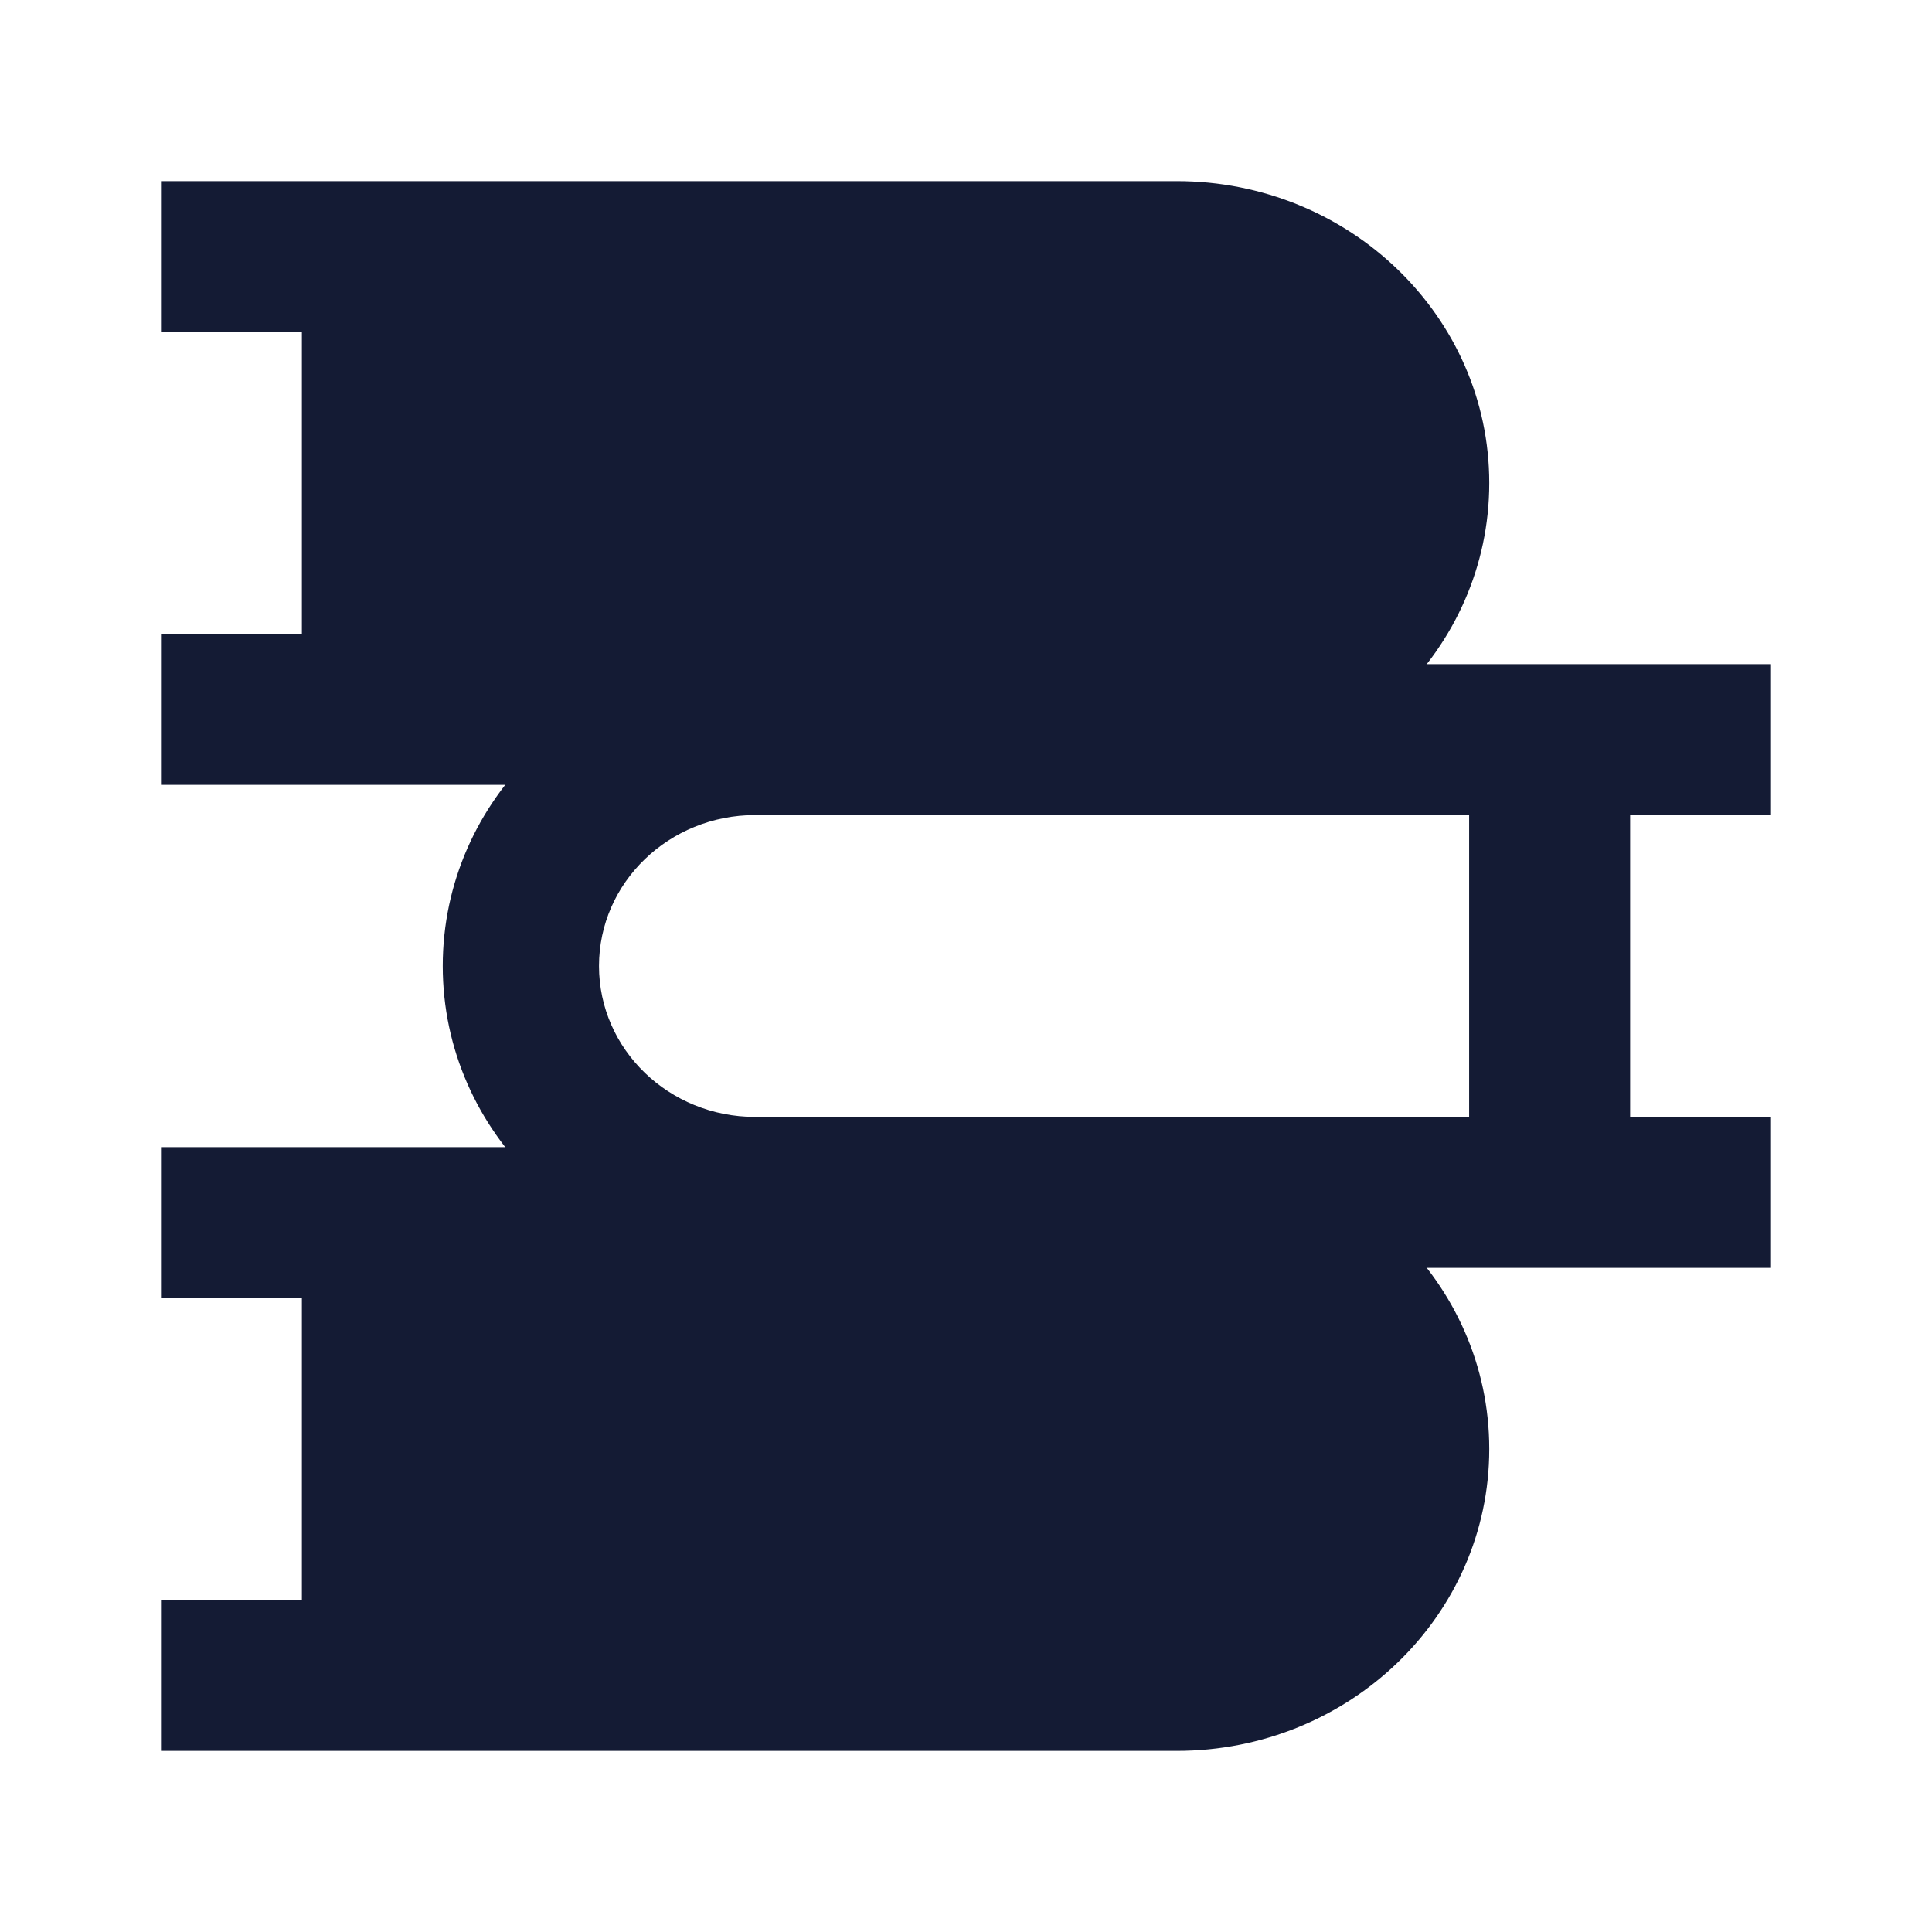 <svg width="24" height="24" viewBox="0 0 24 24" fill="none" xmlns="http://www.w3.org/2000/svg">
<path fill-rule="evenodd" clip-rule="evenodd" d="M19.242 8.25L9.382 8.25C7.238 8.25 5.5 9.929 5.5 12C5.5 14.071 7.238 15.75 9.382 15.75H22V13.875H20.25L20.25 10.125L22 10.125L22 8.25L19.258 8.25C19.255 8.25 19.253 8.25 19.25 8.25C19.247 8.25 19.245 8.25 19.242 8.25ZM18.25 10.125L9.382 10.125C8.31 10.125 7.441 10.964 7.441 12C7.441 13.036 8.31 13.875 9.382 13.875H18.25L18.25 10.125Z" fill="#141B34"/>
<path d="M4.494 14.25L2 14.25L2 16.125L3.75 16.125L3.75 19.875H2V21.75H14.618C16.762 21.75 18.5 20.071 18.5 18C18.5 15.929 16.762 14.25 14.618 14.25L4.506 14.25L4.5 14.25L4.494 14.25Z" fill="#141B34"/>
<path d="M4.494 2.25L2 2.25L2 4.125L3.75 4.125L3.75 7.875H2V9.75H14.618C16.762 9.75 18.5 8.071 18.5 6C18.5 3.929 16.762 2.25 14.618 2.25L4.506 2.25L4.5 2.25L4.494 2.25Z" fill="#141B34"/>
</svg>
